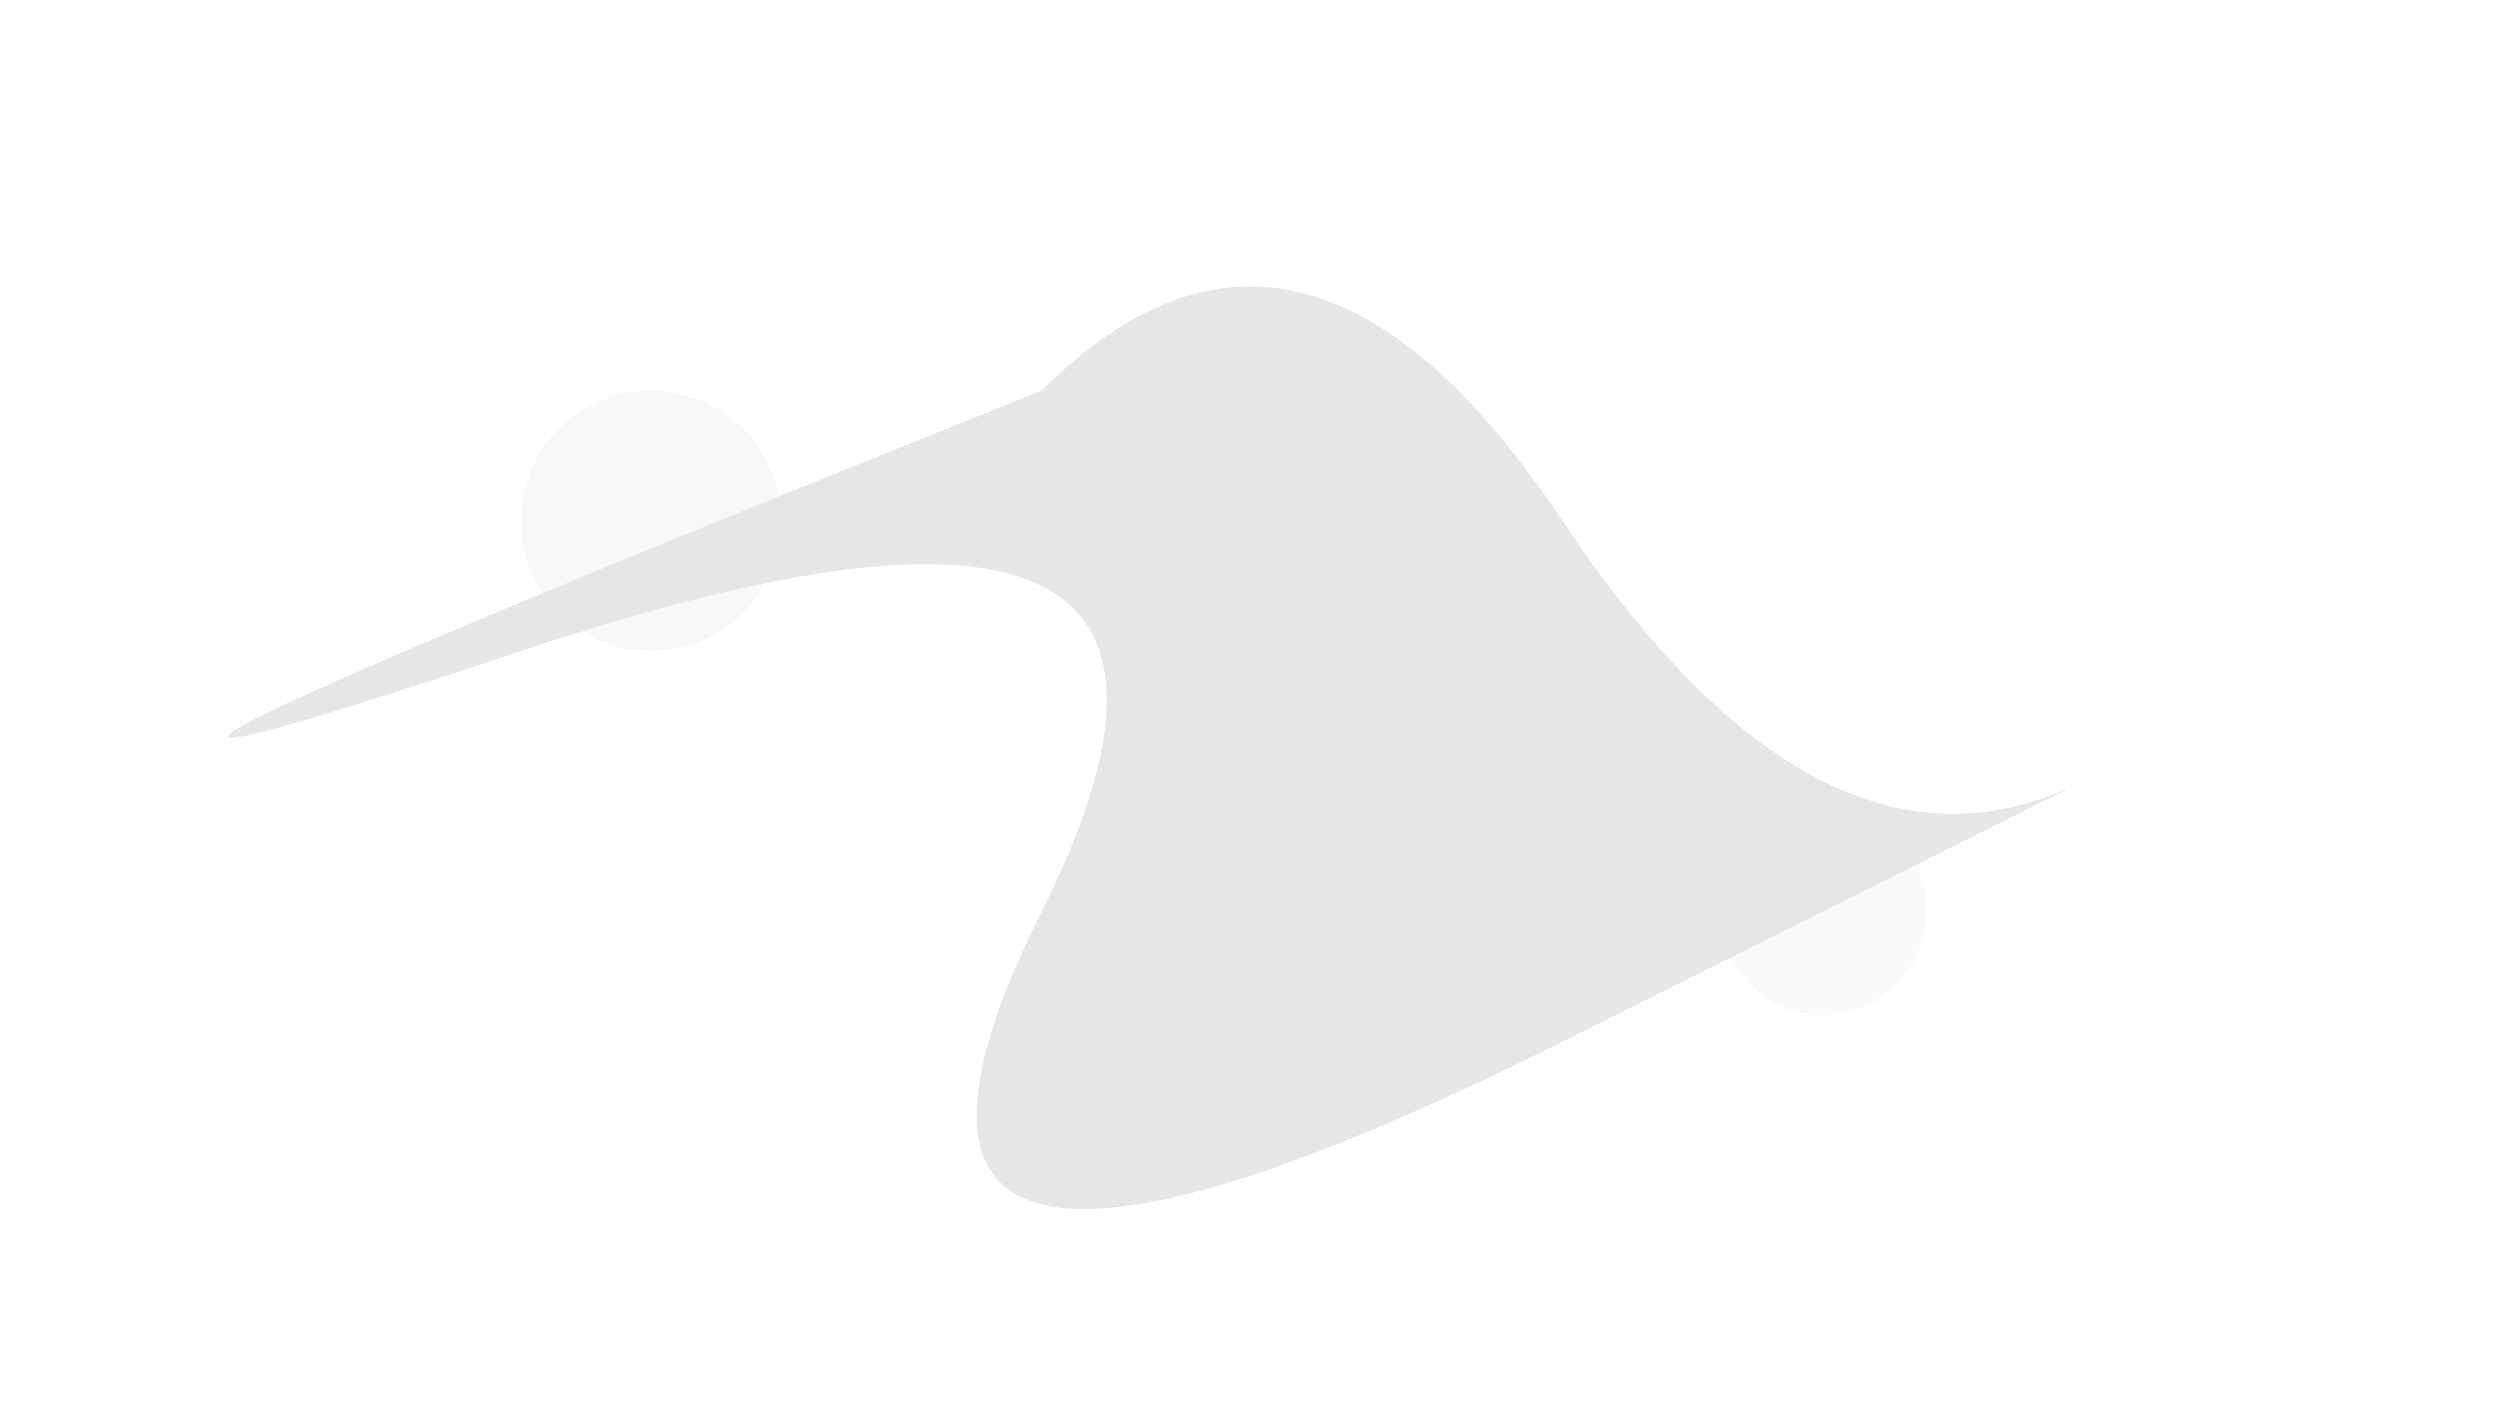 <?xml version="1.0" encoding="UTF-8"?>
<svg width="1920" height="1080" viewBox="0 0 1920 1080" fill="none" xmlns="http://www.w3.org/2000/svg">
  <defs>
    <filter id="ink-blur" x="-50%" y="-50%" width="200%" height="200%">
      <feGaussianBlur in="SourceGraphic" stdDeviation="30" />
    </filter>
    <filter id="noise" x="0" y="0" width="100%" height="100%">
      <feTurbulence type="fractalNoise" baseFrequency="0.005" numOctaves="5" stitchTiles="stitch"/>
      <feColorMatrix type="saturate" values="0"/>
      <feBlend mode="multiply" in2="SourceGraphic"/>
    </filter>
  </defs>
  
  <!-- 水墨背景层 -->
  <g opacity="0.1">
    <!-- 主要水墨块 -->
    <path d="M800 300 Q1000 100, 1200 400 T1600 600 T1200 800 T800 700 T400 500 T800 300" fill="currentColor" filter="url(#ink-blur)">
      <animate attributeName="d" dur="30s" repeatCount="indefinite"
        values="
          M800 300 Q1000 100, 1200 400 T1600 600 T1200 800 T800 700 T400 500 T800 300;
          M800 350 Q1050 150, 1250 450 T1650 650 T1250 850 T850 750 T450 550 T800 350;
          M800 300 Q1000 100, 1200 400 T1600 600 T1200 800 T800 700 T400 500 T800 300"
        calcMode="spline"
        keySplines="0.4 0 0.2 1; 0.4 0 0.2 1"
      />
    </path>
    
    <!-- 装饰性水墨点 -->
    <circle cx="500" cy="400" r="100" fill="currentColor" filter="url(#ink-blur)" opacity="0.3">
      <animate attributeName="r" dur="15s" repeatCount="indefinite"
        values="100;120;100"
        calcMode="spline"
        keySplines="0.4 0 0.2 1; 0.4 0 0.2 1"
      />
    </circle>
    
    <circle cx="1400" cy="700" r="80" fill="currentColor" filter="url(#ink-blur)" opacity="0.2">
      <animate attributeName="r" dur="20s" repeatCount="indefinite"
        values="80;100;80"
        calcMode="spline"
        keySplines="0.4 0 0.2 1; 0.4 0 0.2 1"
      />
    </circle>
  </g>
  
  <!-- 纹理叠加 -->
  <rect width="100%" height="100%" filter="url(#noise)" opacity="0.05"/>
</svg>
